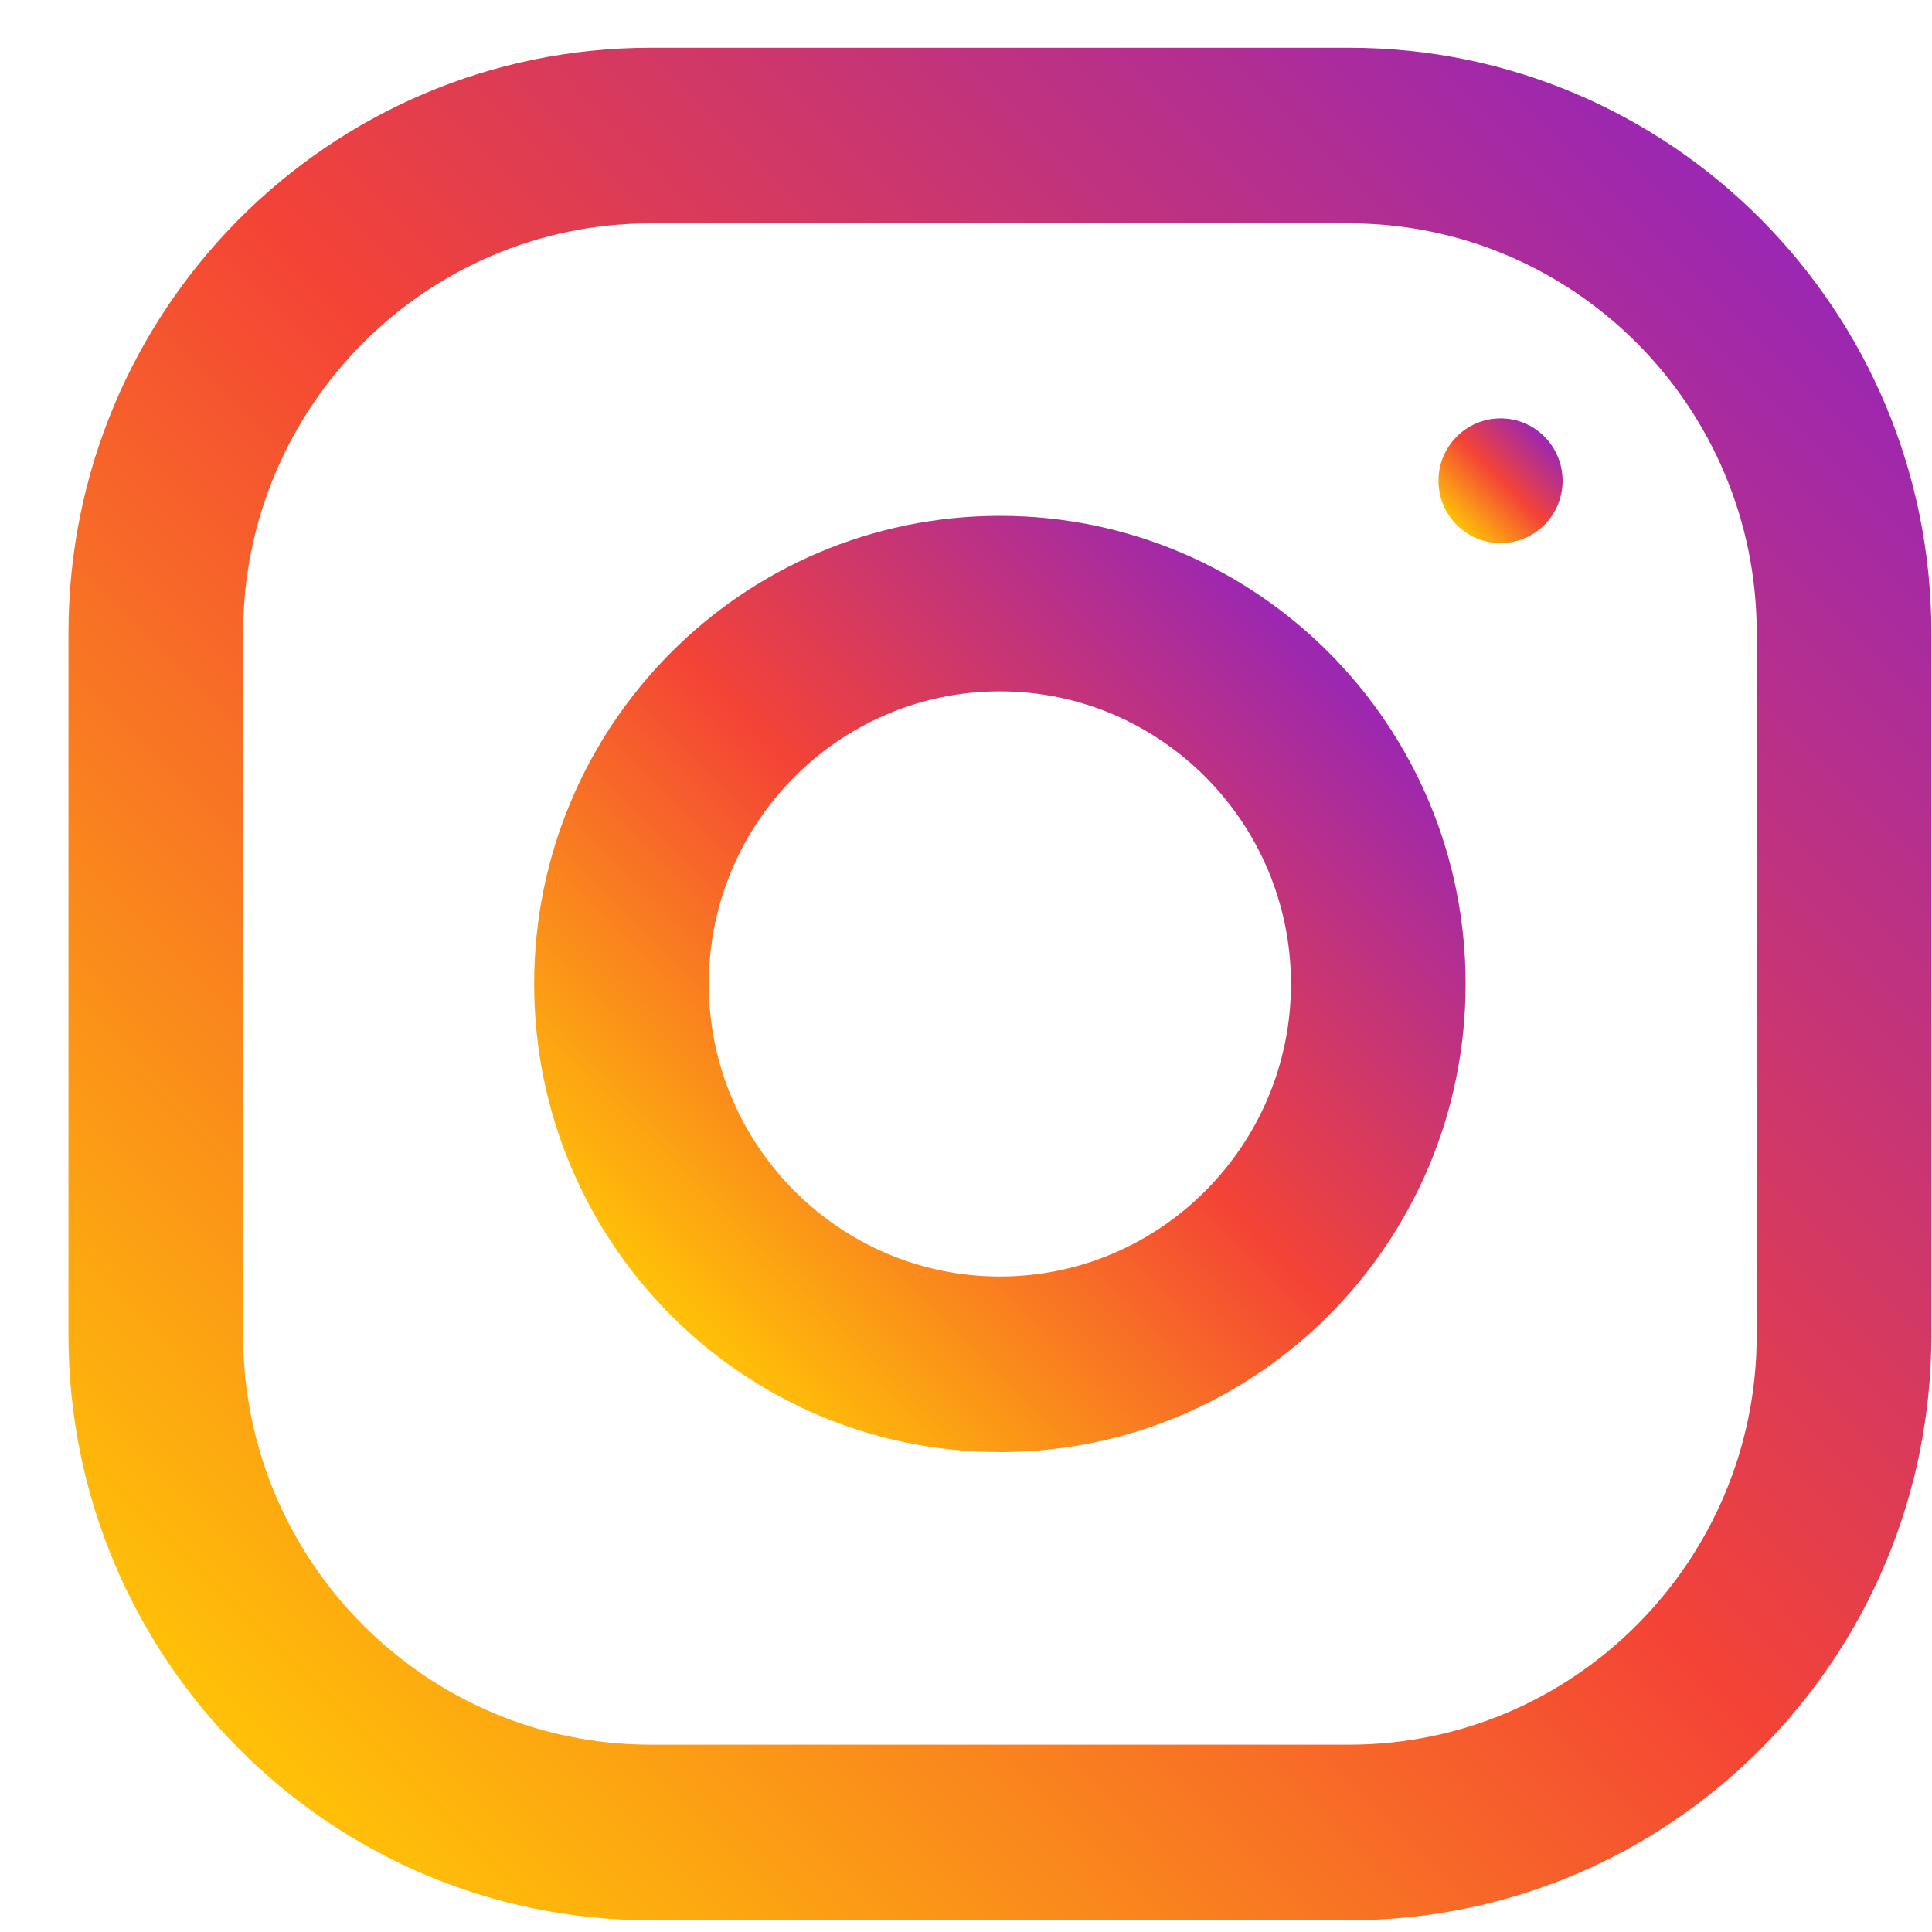 <svg width="25" height="25" viewBox="0 0 25 25" fill="none" xmlns="http://www.w3.org/2000/svg">
<path d="M17.459 0.618H8.419C4.259 0.618 0.886 4.009 0.886 8.19V17.276C0.886 21.457 4.259 24.848 8.419 24.848H17.459C21.618 24.848 24.992 21.457 24.992 17.276V8.19C24.992 4.009 21.618 0.618 17.459 0.618ZM22.732 17.276C22.732 20.199 20.366 22.576 17.459 22.576H8.419C5.511 22.576 3.146 20.199 3.146 17.276V8.19C3.146 5.267 5.511 2.89 8.419 2.89H17.459C20.366 2.89 22.732 5.267 22.732 8.19V17.276Z" fill="url(#paint0_linear_1_11750)"/>
<path d="M12.939 6.675C9.61 6.675 6.912 9.387 6.912 12.732C6.912 16.077 9.61 18.79 12.939 18.79C16.267 18.79 18.965 16.077 18.965 12.732C18.965 9.387 16.267 6.675 12.939 6.675ZM12.939 16.518C10.863 16.518 9.172 14.819 9.172 12.732C9.172 10.644 10.863 8.946 12.939 8.946C15.015 8.946 16.705 10.644 16.705 12.732C16.705 14.819 15.015 16.518 12.939 16.518Z" fill="url(#paint1_linear_1_11750)"/>
<path d="M19.417 7.028C19.861 7.028 20.22 6.667 20.22 6.221C20.22 5.775 19.861 5.414 19.417 5.414C18.974 5.414 18.614 5.775 18.614 6.221C18.614 6.667 18.974 7.028 19.417 7.028Z" fill="url(#paint2_linear_1_11750)"/>
<defs>
<linearGradient id="paint0_linear_1_11750" x1="3.092" y1="22.63" x2="22.886" y2="2.937" gradientUnits="userSpaceOnUse">
<stop stop-color="#FFC107"/>
<stop offset="0.507" stop-color="#F44336"/>
<stop offset="0.99" stop-color="#9C27B0"/>
</linearGradient>
<linearGradient id="paint1_linear_1_11750" x1="8.677" y1="17.015" x2="17.243" y2="8.493" gradientUnits="userSpaceOnUse">
<stop stop-color="#FFC107"/>
<stop offset="0.507" stop-color="#F44336"/>
<stop offset="0.99" stop-color="#9C27B0"/>
</linearGradient>
<linearGradient id="paint2_linear_1_11750" x1="18.849" y1="6.792" x2="19.991" y2="5.656" gradientUnits="userSpaceOnUse">
<stop stop-color="#FFC107"/>
<stop offset="0.507" stop-color="#F44336"/>
<stop offset="0.99" stop-color="#9C27B0"/>
</linearGradient>
</defs>
</svg>
